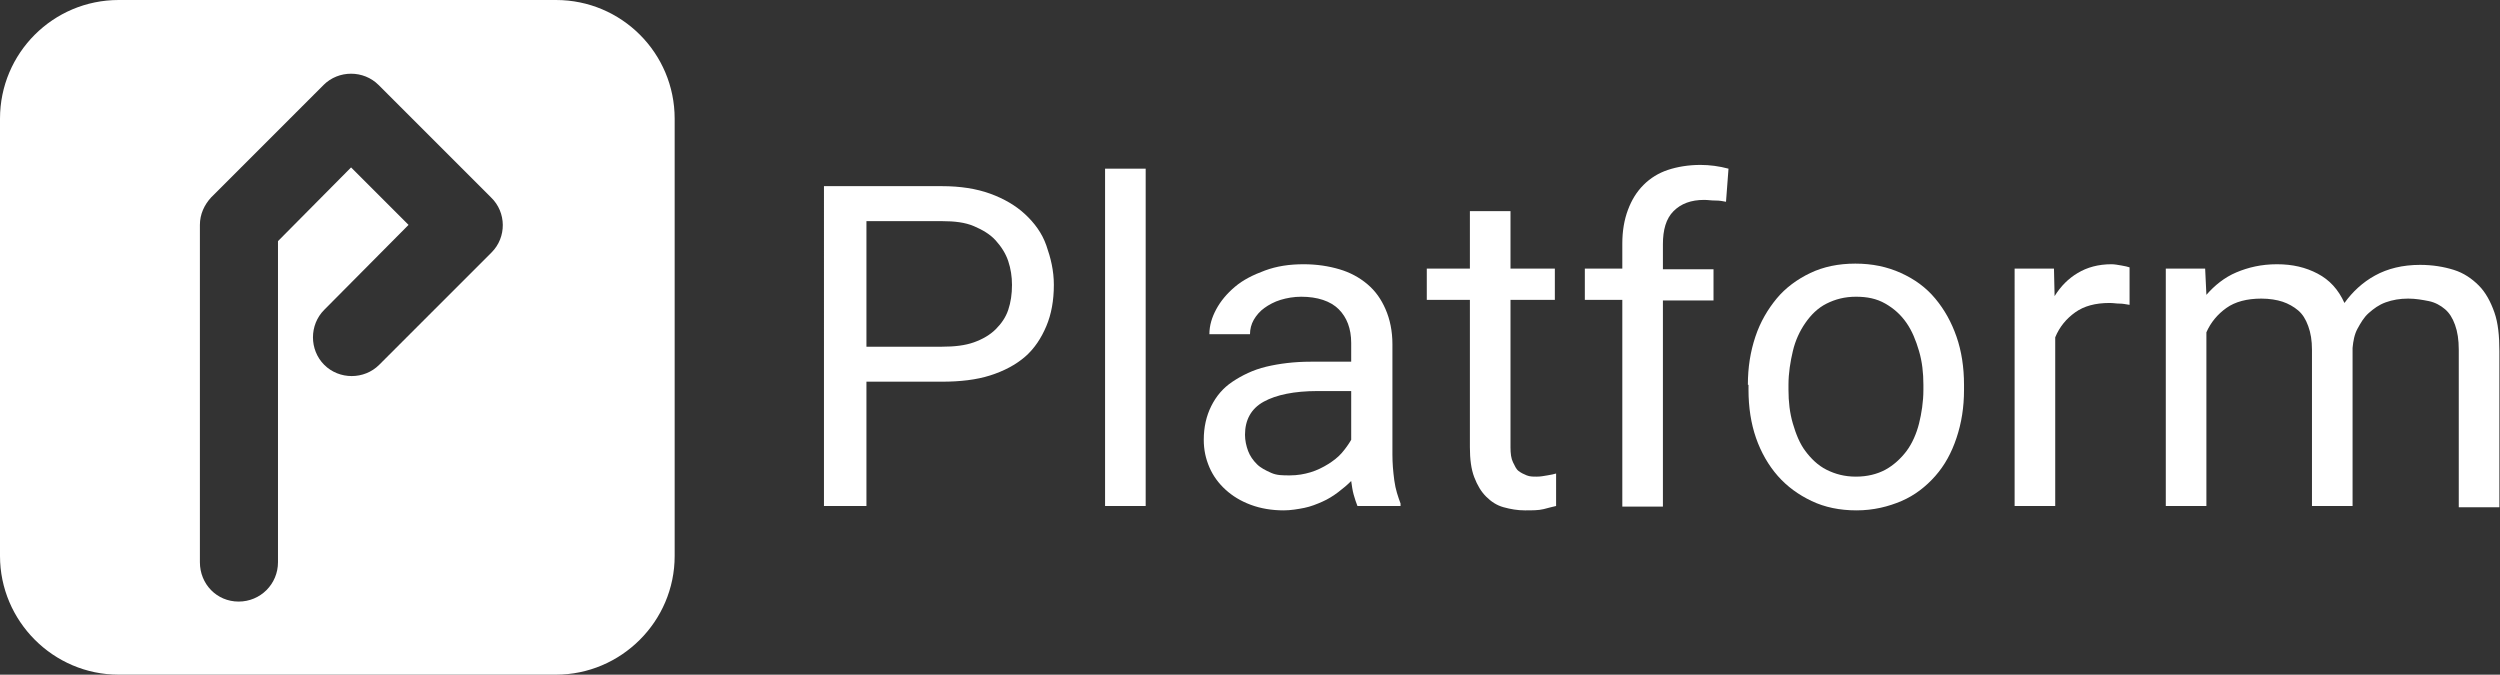 <?xml version="1.0" encoding="utf-8"?>
<!-- Generator: Adobe Illustrator 21.0.0, SVG Export Plug-In . SVG Version: 6.00 Build 0)  -->
<svg version="1.1" id="Layer_1" xmlns="http://www.w3.org/2000/svg" xmlns:xlink="http://www.w3.org/1999/xlink" x="0px" y="0px"
	 viewBox="0 0 400.2 108" style="enable-background:new 0 0 400.2 108;" xml:space="preserve">
<rect x="0" y="0" width="400.2" height="108" fill="#333333" stroke="none"/>
<style type="text/css">
	.st0{fill:#FFFFFF;}
</style>
<path class="st0" d="M89,0H19C8.5,0,0,8.5,0,19v70c0,10.4,8.5,19,19,19h70c10.4,0,19-8.5,19-19V19C108,8.5,99.5,0,89,0z M78.7,40.4
	l-18,18c-2.4,2.4-6.4,2.4-8.8,0c-2.4-2.4-2.4-6.4,0-8.8L65.4,36l-9.2-9.2L44.5,38.6V90c0,3.5-2.8,6.3-6.3,6.3S32,93.5,32,90V36
	c0-1.7,0.7-3.2,1.8-4.4l18-18c2.4-2.4,6.4-2.4,8.8,0l18,18C81.1,34,81.1,38,78.7,40.4z"/>
<g>
	<path class="st0" d="M138.7,61v20h-6.8V29.8h18.9c2.9,0,5.5,0.4,7.7,1.2s4.1,1.9,5.6,3.3s2.7,3,3.4,5s1.2,4,1.2,6.3
		c0,2.5-0.4,4.7-1.2,6.6s-1.9,3.6-3.4,4.9s-3.4,2.3-5.6,3s-4.8,1-7.7,1H138.7z M138.7,55.5h12.1c2,0,3.7-0.2,5.1-0.7
		s2.6-1.2,3.5-2.1s1.6-1.9,2-3.1s0.6-2.5,0.6-4c0-1.3-0.2-2.6-0.6-3.8s-1.1-2.3-2-3.3s-2.1-1.7-3.5-2.3s-3.1-0.8-5.1-0.8h-12.1V55.5
		z"/>
	<path class="st0" d="M183.4,81h-6.5V27h6.5V81z"/>
	<path class="st0" d="M217.3,81c-0.2-0.5-0.4-1.1-0.6-1.8s-0.3-1.5-0.4-2.2c-0.6,0.6-1.3,1.2-2.1,1.8s-1.6,1.1-2.5,1.5
		s-1.9,0.8-2.9,1s-2.2,0.4-3.3,0.4c-1.9,0-3.7-0.3-5.3-0.9s-2.9-1.4-4-2.4s-2-2.2-2.6-3.6s-0.9-2.8-0.9-4.4c0-2,0.4-3.8,1.2-5.4
		s1.9-2.9,3.4-3.9s3.3-1.9,5.4-2.4s4.5-0.8,7.1-0.8h6.5v-3c0-2.3-0.7-4.1-2-5.4s-3.4-2-6-2c-1.2,0-2.3,0.2-3.3,0.5s-1.9,0.8-2.6,1.3
		s-1.3,1.2-1.7,1.9s-0.6,1.5-0.6,2.3h-6.5c0-1.4,0.4-2.7,1.1-4s1.7-2.5,3-3.6s2.9-1.9,4.8-2.6s3.9-1,6.2-1c2.1,0,4,0.3,5.7,0.8
		s3.2,1.3,4.5,2.4s2.2,2.4,2.9,4s1.1,3.5,1.1,5.6v17.7c0,1.3,0.1,2.6,0.3,4.1s0.6,2.6,1,3.7V81H217.3z M206.5,76.1
		c1.2,0,2.3-0.2,3.3-0.5s2-0.8,2.8-1.3s1.6-1.1,2.2-1.8s1.1-1.4,1.5-2.1v-7.8h-5.4c-3.7,0-6.6,0.6-8.6,1.7s-3,2.9-3,5.3
		c0,0.9,0.2,1.8,0.5,2.6s0.8,1.5,1.4,2.1s1.4,1,2.3,1.4S205.3,76.1,206.5,76.1z"/>
	<path class="st0" d="M241.8,33.8V43h7.1v5h-7.1v23.6c0,1,0.1,1.8,0.4,2.4s0.5,1.1,0.9,1.4s0.8,0.5,1.3,0.7s1,0.2,1.6,0.2
		s1.1-0.1,1.7-0.2s1.1-0.2,1.4-0.3V81c-0.5,0.1-1.2,0.3-2,0.5s-1.8,0.2-3,0.2c-1.2,0-2.3-0.2-3.4-0.5s-2-0.9-2.8-1.7
		s-1.4-1.8-1.9-3.1s-0.7-2.9-0.7-4.8V48h-6.9v-5h6.9v-9.2H241.8z"/>
	<path class="st0" d="M259.7,81V48h-6v-5h6v-4c0-2,0.3-3.8,0.9-5.4s1.4-2.9,2.5-4s2.4-1.9,3.9-2.4s3.3-0.8,5.2-0.8
		c1.5,0,3,0.2,4.5,0.6l-0.4,5.3c-0.5-0.1-1-0.2-1.7-0.2s-1.2-0.1-1.8-0.1c-2.1,0-3.7,0.6-4.9,1.8s-1.7,3-1.7,5.3v4h8.1v5h-8.1v33
		H259.7z"/>
	<path class="st0" d="M279.8,61.6c0-2.8,0.4-5.3,1.2-7.7s2-4.4,3.4-6.1s3.3-3.1,5.4-4.1s4.5-1.5,7.2-1.5c2.7,0,5.1,0.5,7.3,1.5
		s4,2.3,5.5,4.1s2.6,3.8,3.4,6.1s1.2,4.9,1.2,7.7v0.8c0,2.8-0.4,5.3-1.2,7.7s-1.9,4.4-3.4,6.1s-3.3,3.1-5.4,4s-4.5,1.5-7.2,1.5
		s-5.1-0.5-7.2-1.5s-3.9-2.3-5.4-4s-2.7-3.8-3.5-6.1s-1.2-4.9-1.2-7.7V61.6z M286.3,62.4c0,1.9,0.2,3.7,0.7,5.4s1.1,3.2,2,4.4
		s2,2.3,3.4,3s2.9,1.1,4.7,1.1c1.8,0,3.4-0.4,4.7-1.1s2.5-1.8,3.4-3s1.6-2.8,2-4.4s0.7-3.5,0.7-5.4v-0.8c0-1.9-0.2-3.7-0.7-5.4
		s-1.1-3.2-2-4.5s-2-2.3-3.4-3.1s-2.9-1.1-4.7-1.1c-1.8,0-3.3,0.4-4.7,1.1s-2.5,1.8-3.4,3.1s-1.6,2.8-2,4.5s-0.7,3.5-0.7,5.4V62.4z"
		/>
	<path class="st0" d="M340.9,48.8c-0.6-0.1-1.1-0.2-1.6-0.2s-1-0.1-1.6-0.1c-2.3,0-4.1,0.5-5.5,1.5s-2.5,2.3-3.2,4v27h-6.5V43h6.3
		l0.1,4.4c1-1.6,2.2-2.8,3.7-3.7s3.3-1.4,5.4-1.4c0.5,0,1,0.1,1.6,0.2s1,0.2,1.3,0.3V48.8z"/>
	<path class="st0" d="M353,43l0.2,4.2c1.3-1.5,2.9-2.8,4.8-3.6s4-1.3,6.5-1.3c2.5,0,4.6,0.5,6.5,1.5s3.3,2.5,4.3,4.7
		c1.3-1.8,2.9-3.3,4.9-4.4s4.4-1.7,7.2-1.7c2,0,3.8,0.3,5.4,0.8s2.9,1.4,4,2.5s1.9,2.6,2.5,4.3s0.8,3.8,0.8,6.2v25h-6.5V56
		c0-1.6-0.2-2.9-0.6-4s-0.9-1.9-1.6-2.5s-1.6-1.1-2.6-1.3s-2.1-0.4-3.3-0.4c-1.3,0-2.5,0.2-3.6,0.6s-1.9,1-2.7,1.7s-1.3,1.6-1.8,2.5
		s-0.7,2-0.8,3.1V81h-6.5V56c0-1.5-0.2-2.7-0.6-3.8s-0.9-1.9-1.6-2.5s-1.6-1.1-2.5-1.4s-2.1-0.5-3.4-0.5c-2.3,0-4.2,0.5-5.6,1.5
		s-2.5,2.3-3.2,3.9V81h-6.5V43H353z"/>
</g>
</svg>
